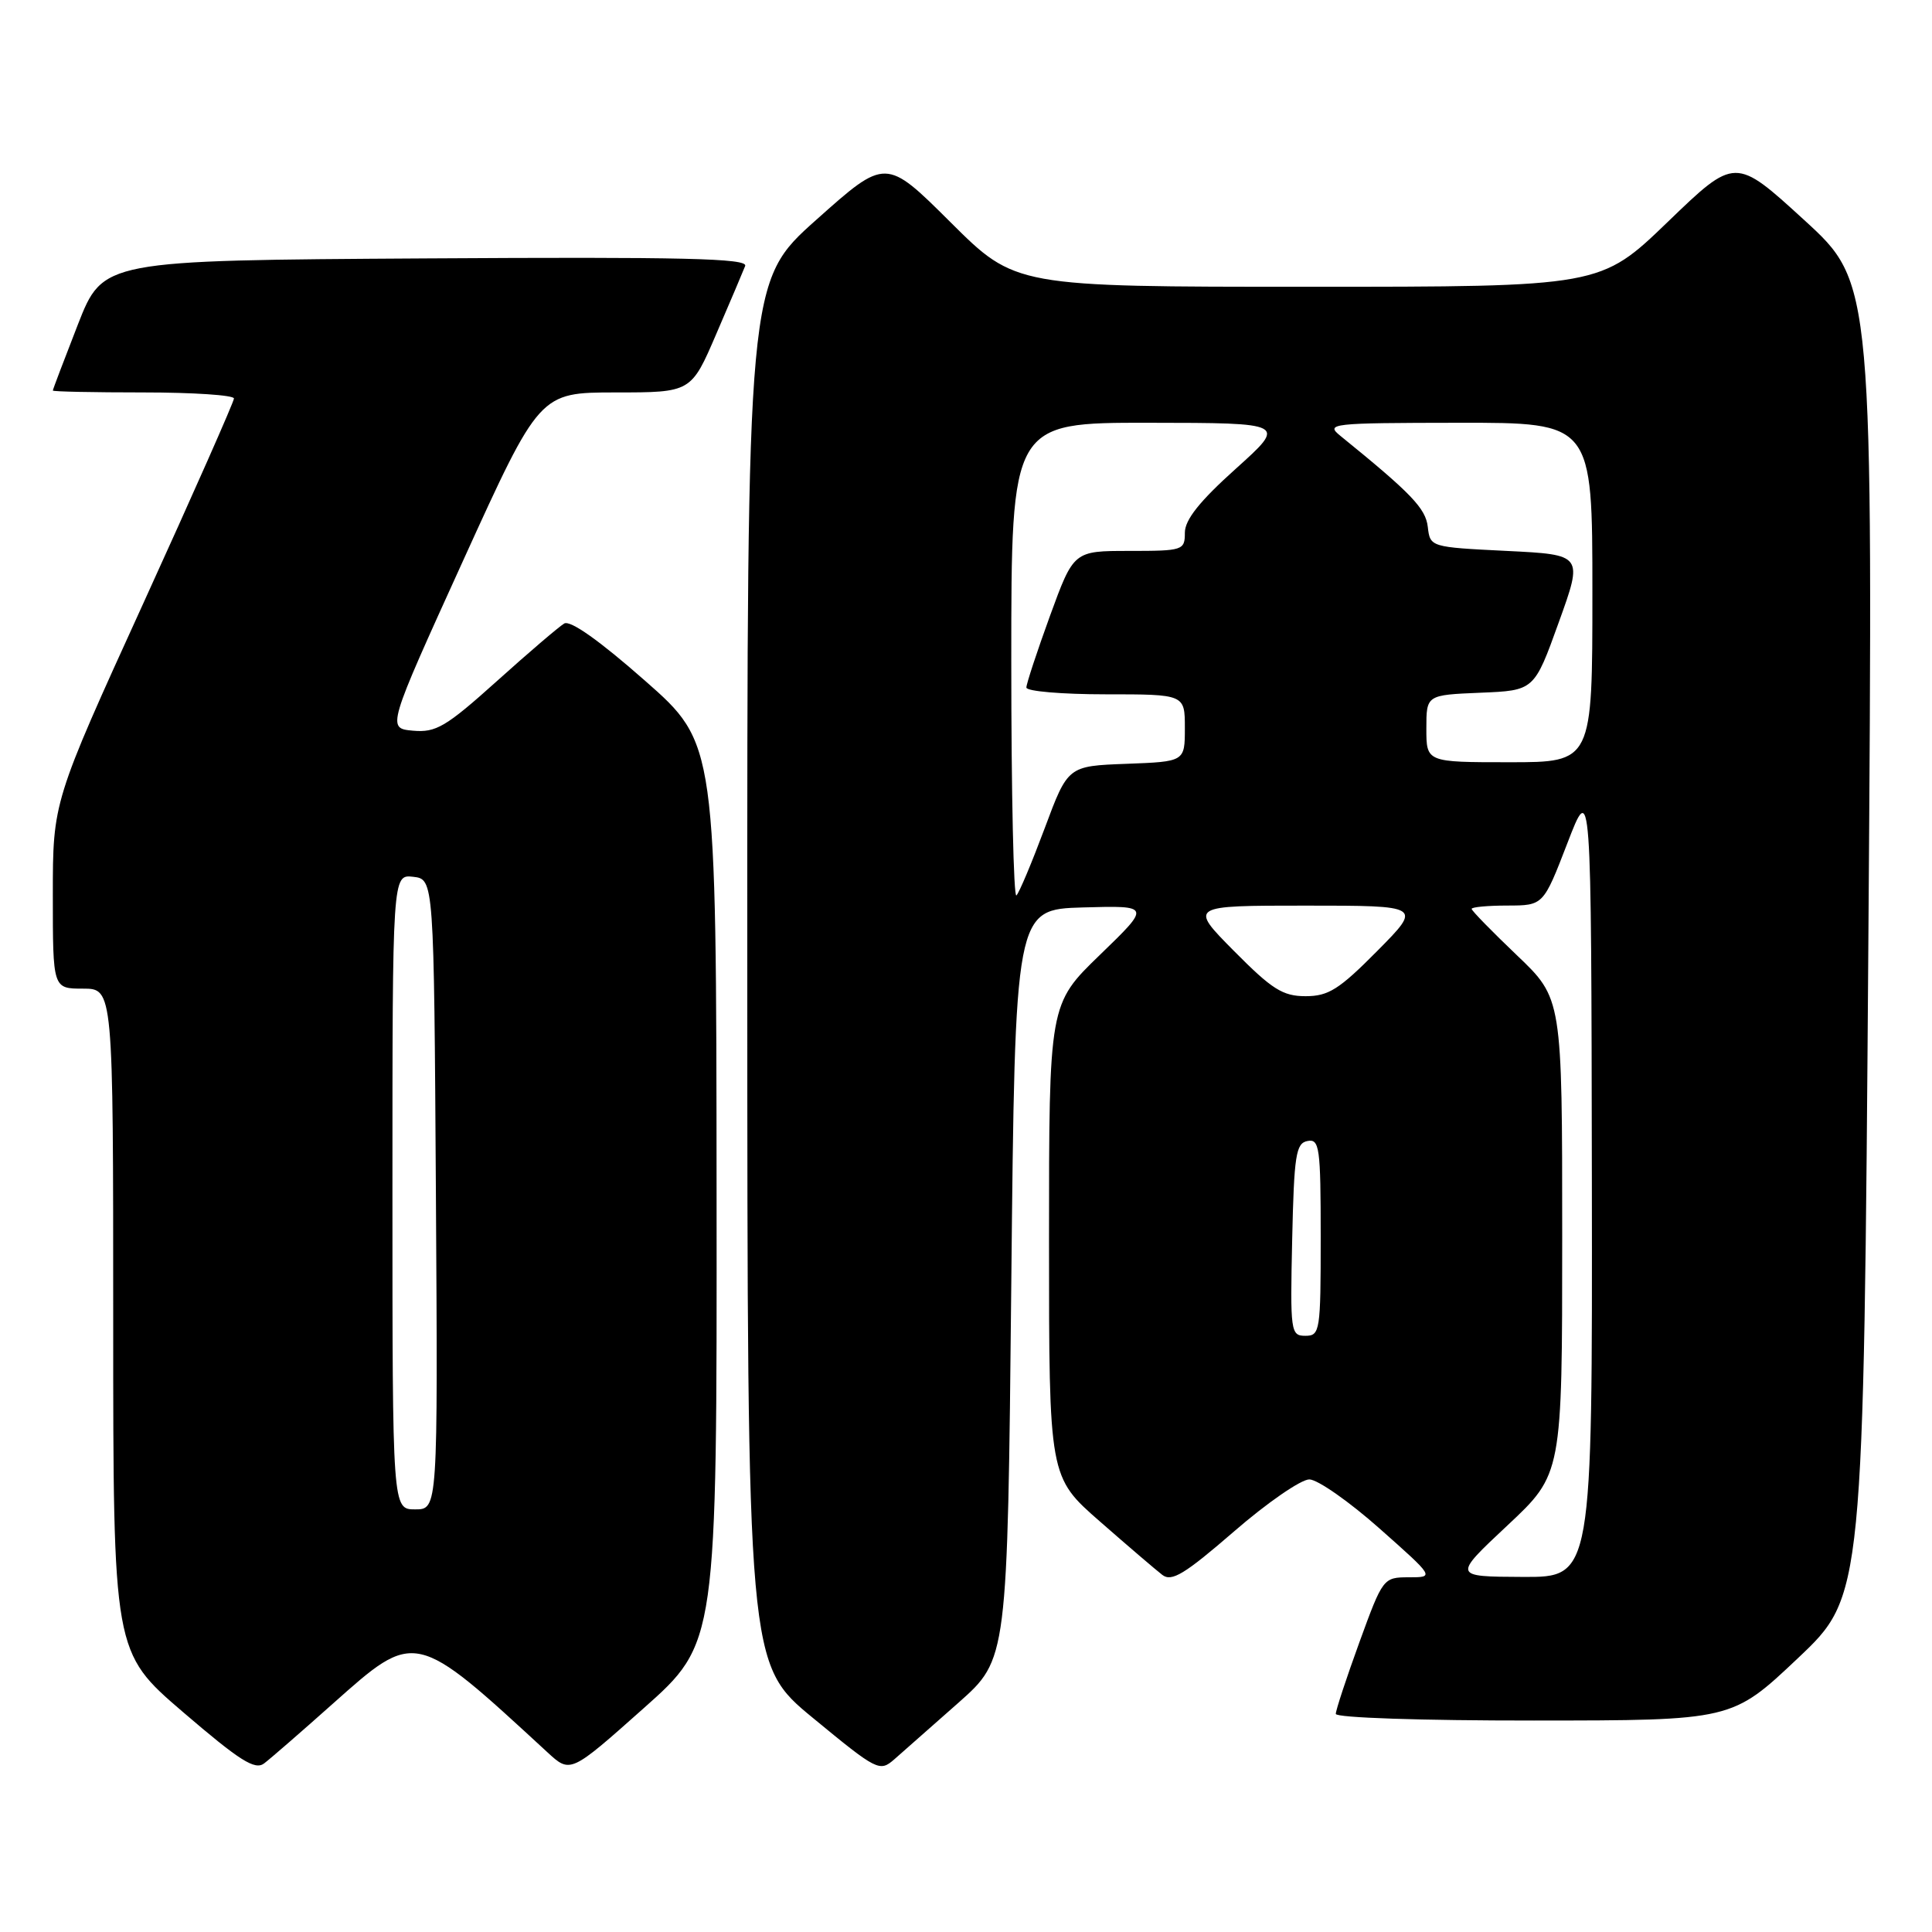 <?xml version="1.0" encoding="UTF-8" standalone="no"?>
<!DOCTYPE svg PUBLIC "-//W3C//DTD SVG 1.1//EN" "http://www.w3.org/Graphics/SVG/1.1/DTD/svg11.dtd" >
<svg xmlns="http://www.w3.org/2000/svg" xmlns:xlink="http://www.w3.org/1999/xlink" version="1.1" viewBox="0 0 256 256">
 <g >
 <path fill="currentColor"
d=" M 44.09 225.76 C 55.09 215.97 54.90 215.93 72.54 232.19 C 75.58 234.99 75.58 234.99 85.29 226.35 C 95.00 217.72 95.00 217.72 94.95 158.11 C 94.91 98.50 94.91 98.50 85.46 90.19 C 79.43 84.88 75.56 82.14 74.76 82.62 C 74.07 83.03 70.05 86.46 65.84 90.25 C 59.07 96.33 57.77 97.09 54.72 96.82 C 51.26 96.50 51.26 96.50 61.38 74.25 C 71.50 52.01 71.50 52.01 81.54 52.00 C 91.58 52.00 91.58 52.00 94.91 44.25 C 96.75 39.99 98.47 35.93 98.74 35.24 C 99.12 34.23 90.53 34.03 56.43 34.24 C 13.65 34.50 13.65 34.50 10.32 43.00 C 8.50 47.67 7.00 51.61 7.00 51.75 C 7.00 51.89 12.40 52.00 19.00 52.00 C 25.60 52.00 31.00 52.36 31.00 52.80 C 31.00 53.23 25.60 65.44 19.00 79.92 C 7.00 106.24 7.00 106.24 7.00 118.62 C 7.00 131.00 7.00 131.00 11.00 131.00 C 15.00 131.00 15.00 131.00 15.00 174.96 C 15.00 218.92 15.00 218.92 24.25 226.86 C 31.77 233.31 33.78 234.59 35.00 233.66 C 35.83 233.03 39.92 229.48 44.09 225.76 Z  M 127.00 225.62 C 133.50 219.86 133.50 219.86 134.00 170.18 C 134.50 120.50 134.50 120.50 143.50 120.24 C 152.50 119.99 152.50 119.99 145.75 126.52 C 139.00 133.05 139.00 133.05 139.00 164.38 C 139.00 195.71 139.00 195.71 145.75 201.61 C 149.46 204.86 153.18 208.04 154.01 208.68 C 155.25 209.64 156.97 208.59 163.51 202.93 C 167.90 199.12 172.40 196.02 173.50 196.03 C 174.60 196.05 178.78 198.97 182.79 202.53 C 190.09 209.00 190.09 209.00 186.68 209.00 C 183.30 209.00 183.23 209.09 180.13 217.60 C 178.41 222.33 177.00 226.61 177.00 227.10 C 177.00 227.61 188.38 227.99 203.25 227.98 C 229.50 227.97 229.50 227.97 238.22 219.73 C 246.93 211.50 246.93 211.50 247.57 124.50 C 248.20 37.50 248.20 37.50 239.06 29.15 C 229.92 20.79 229.92 20.79 220.99 29.40 C 212.07 38.00 212.07 38.00 173.30 38.00 C 134.54 38.00 134.54 38.00 125.96 29.46 C 117.37 20.91 117.37 20.91 108.19 29.10 C 99.00 37.29 99.00 37.29 99.02 128.90 C 99.03 220.50 99.03 220.50 107.77 227.68 C 116.23 234.65 116.56 234.81 118.50 233.12 C 119.60 232.16 123.42 228.78 127.00 225.62 Z  M 52.00 157.93 C 52.00 115.87 52.00 115.87 54.75 116.18 C 57.50 116.50 57.50 116.50 57.76 158.25 C 58.02 200.00 58.02 200.00 55.01 200.00 C 52.00 200.00 52.00 200.00 52.00 157.93 Z  M 199.75 202.12 C 207.00 195.33 207.00 195.33 207.00 163.82 C 207.00 132.30 207.00 132.30 201.00 126.58 C 197.70 123.43 195.00 120.67 195.00 120.43 C 195.00 120.19 197.14 119.99 199.75 119.99 C 204.50 119.98 204.50 119.98 207.68 111.74 C 210.85 103.50 210.85 103.50 210.93 156.25 C 211.00 209.00 211.00 209.00 201.75 208.95 C 192.50 208.91 192.50 208.91 199.75 202.12 Z  M 171.22 164.26 C 171.47 153.06 171.71 151.48 173.25 151.19 C 174.84 150.88 175.00 152.01 175.00 163.93 C 175.00 176.40 174.91 177.00 172.97 177.00 C 171.02 177.00 170.95 176.49 171.22 164.26 Z  M 163.50 126.00 C 157.56 120.00 157.56 120.00 173.00 120.00 C 188.44 120.00 188.44 120.00 182.50 126.00 C 177.45 131.10 176.03 132.00 173.00 132.00 C 169.97 132.00 168.55 131.10 163.50 126.00 Z  M 134.00 87.67 C 134.00 56.00 134.00 56.00 152.25 56.02 C 170.50 56.04 170.50 56.04 163.75 62.11 C 158.96 66.41 157.00 68.87 157.00 70.59 C 157.00 72.92 156.75 73.00 149.63 73.00 C 142.27 73.00 142.27 73.00 139.13 81.60 C 137.41 86.33 136.00 90.61 136.00 91.10 C 136.00 91.60 140.72 92.00 146.50 92.00 C 157.00 92.00 157.00 92.00 157.00 96.46 C 157.00 100.92 157.00 100.92 149.25 101.21 C 141.50 101.50 141.50 101.50 138.43 109.74 C 136.74 114.26 135.06 118.28 134.68 118.65 C 134.31 119.03 134.00 105.08 134.00 87.67 Z  M 189.00 96.54 C 189.00 92.09 189.00 92.09 196.15 91.79 C 203.29 91.50 203.29 91.50 206.53 82.50 C 209.78 73.50 209.78 73.50 199.64 73.00 C 189.53 72.50 189.50 72.49 189.19 69.82 C 188.91 67.36 187.01 65.38 177.63 57.77 C 175.59 56.12 176.28 56.04 193.25 56.02 C 211.00 56.00 211.00 56.00 211.00 78.50 C 211.00 101.00 211.00 101.00 200.00 101.00 C 189.00 101.00 189.00 101.00 189.00 96.54 Z "/>
</g>
</svg>